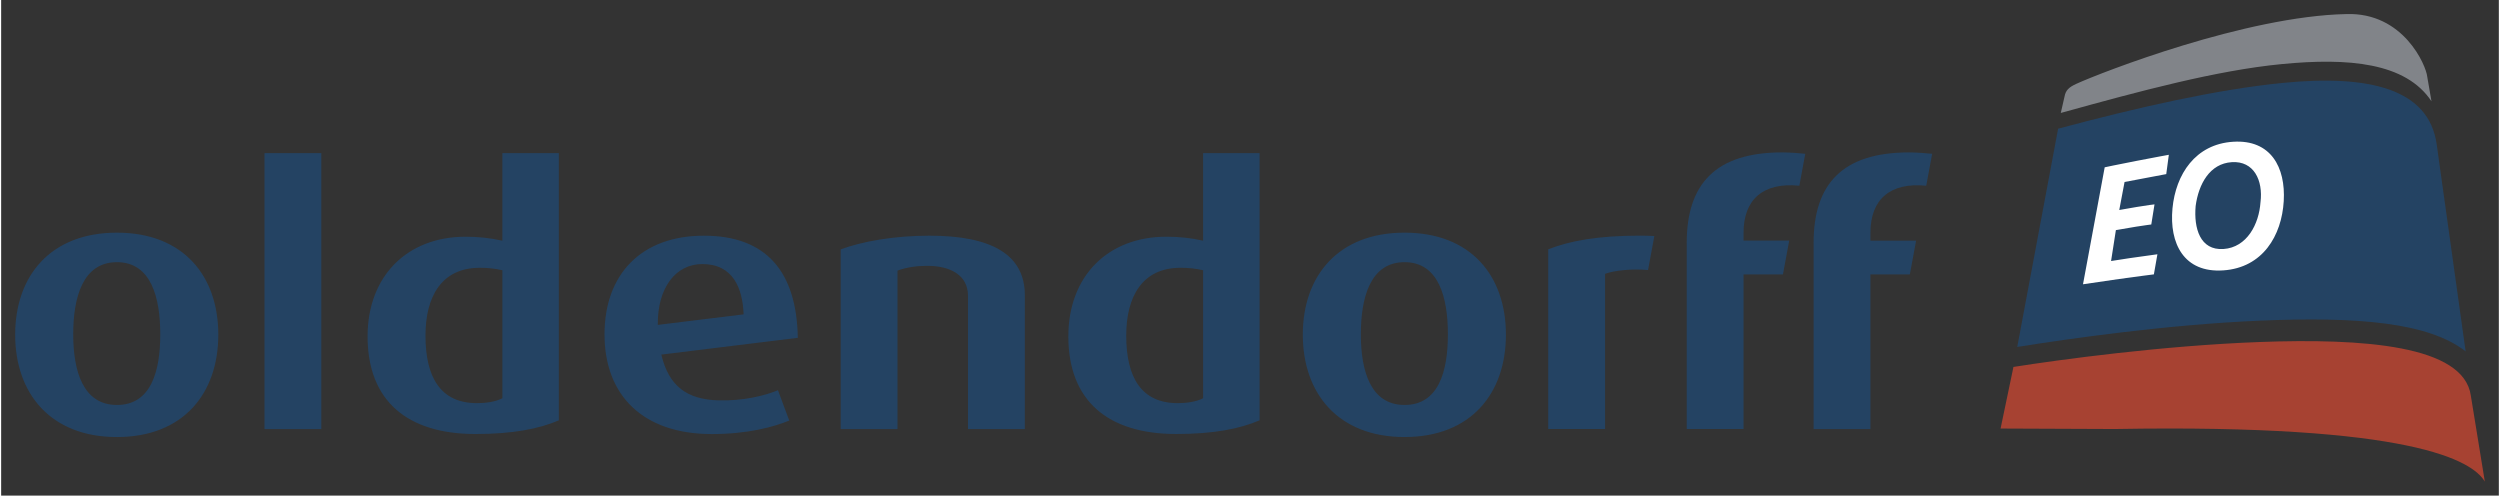 <?xml version="1.0" encoding="UTF-8" standalone="no"?>
<!DOCTYPE svg PUBLIC "-//W3C//DTD SVG 1.1//EN" "http://www.w3.org/Graphics/SVG/1.1/DTD/svg11.dtd">
<!-- Created with Inkscape (http://www.inkscape.org/) by Marsupilami -->
<svg
   xmlns:svg="http://www.w3.org/2000/svg"
   xmlns="http://www.w3.org/2000/svg"
   version="1.1"
   width="1024"
   height="203"
   viewBox="-1.419 -1.419 252.655 50.133"
   id="svg7358">
  <rect x="-1.419" y="-1.419" width="252.655" height="50.133" fill="#333333" stroke="none"/>
  <defs
     id="defs7360" />
  <path
     d="m 200.833,41.93 1.302,-6.232 c 4.718,-0.74 15.099,-2.155 24.865,-2.519 10.473,-0.391 20.677,0.316 21.4,5.416 l 1.417,8.7 c -1.27,-2.118 -7.334,-5.845 -37.434,-5.317"
     id="path7250"
     style="fill:#a74232;fill-opacity:1;fill-rule:evenodd;stroke:none" />
  <path
     d="m 206.923,10.008 0.384,-1.679 c 0.11,-0.596 0.422,-0.922 1.195,-1.271 2.607,-1.183 17.144,-6.845 27.3,-7.053 5.798,-0.2 8.084,5.216 8.19,6.334 l 0.429,2.489 c -2.6,-3.924 -8.401,-4.42 -15.161,-3.763 -6.566,0.639 -14.255,2.704 -22.336,4.942"
     id="path7254"
     style="fill:#818489;fill-opacity:1;fill-rule:evenodd;stroke:none" />
  <path
     d="m 202.52,33.675 4.134,-22.076 c 8.036,-2.151 16.044,-3.97 22.706,-4.63 8.776,-0.865 14.803,0.589 15.589,6.214 l 2.926,20.941 c -3.724,-2.92 -10.928,-3.536 -20.866,-3.105 -9.426,0.406 -19.3,1.831 -24.489,2.656"
     id="path7258"
     style="fill:#244363;fill-opacity:1;fill-rule:evenodd;stroke:none" />
  <path
     d="m 227.125,19.029 c -0.146,2.217 -1.366,4.577 -3.74,4.74 -2.385,0.161 -3.015,-2.118 -2.821,-4.344 0.295,-2.221 1.427,-4.303 3.663,-4.441 2.232,-0.141 3.172,1.847 2.899,4.045 m 2.35,-0.104 c 0.201,-3.408 -1.295,-6.244 -5.111,-6.005 -3.834,0.236 -5.815,3.303 -6.143,6.737 -0.334,3.534 1.143,6.55 5.143,6.274 3.981,-0.271 5.906,-3.504 6.111,-7.006 m -13.136,7.411 0.357,-2.035 c 0,0 -1.75,0.241 -2.8,0.391 -1.049,0.152 -1.887,0.292 -1.887,0.292 l 0.487,-3.126 c 0,0 1.157,-0.205 2.055,-0.35 0.899,-0.142 1.526,-0.22 1.526,-0.22 l 0.326,-2.034 c 0,0 -0.791,0.089 -1.806,0.264 -1.014,0.174 -1.759,0.305 -1.759,0.305 l 0.536,-2.833 c 0,0 1.091,-0.211 2.249,-0.425 1.156,-0.214 1.968,-0.372 1.968,-0.372 l 0.261,-1.954 c 0,0 -1.346,0.242 -3.285,0.619 -1.94,0.374 -3.203,0.647 -3.203,0.647 l -2.194,11.832 c 0,0 1.917,-0.289 3.629,-0.531 1.71,-0.241 3.539,-0.471 3.539,-0.471"
     id="path7266"
     style="fill:#ffffff;fill-opacity:1;fill-rule:evenodd;stroke:none" />
  <path
     d="m 160.936,26.242 c 0.854,-0.292 2.569,-0.499 4.237,-0.346 l 0.636,-3.438 c -0.471,-0.025 -0.979,-0.041 -1.439,-0.041 -4.271,0 -7.104,0.522 -9.295,1.385 l 0,18.176 5.749,0 0,-15.697 m 20.251,-12.144 c -0.573,-0.065 -1.639,-0.139 -2.331,-0.139 -6.702,0 -9.66,3.152 -9.66,9.158 l 0,18.823 5.749,0 0,-15.641 3.986,0 0.631,-3.416 -4.617,0 0,-0.809 c 0,-3.345 1.978,-5.116 5.645,-4.744 m 13.432,-3.231 c -0.573,-0.065 -1.64,-0.139 -2.33,-0.139 -6.702,0 -9.661,3.152 -9.661,9.158 l 0,18.823 5.749,0 0,-15.641 3.986,0 0.634,-3.416 -4.62,0 0,-0.809 c 0,-3.345 1.979,-5.116 5.645,-4.744 m -67.435,-3.299 -5.713,0 0,8.856 c -1.224,-0.279 -2.47,-0.401 -3.726,-0.401 -5.844,0 -9.906,3.917 -9.906,10.086 0,6.51 4.006,9.87 10.914,9.87 3.772,0 6.421,-0.521 8.431,-1.383 l 0,-27.029 z m -8.289,25.289 c -3.663,0 -5.201,-2.589 -5.201,-6.835 0,-3.924 1.613,-6.857 5.49,-6.857 0.795,0 1.515,0.068 2.288,0.249 l 0,12.95 c -0.765,0.383 -1.74,0.494 -2.576,0.494 m 22.951,-17.246 c -6.724,0 -10.291,4.383 -10.291,10.318 0,5.936 3.567,10.356 10.291,10.356 6.723,0 10.255,-4.419 10.255,-10.356 0,-5.935 -3.531,-10.318 -10.255,-10.318 m 10e-4,17.43 c -3.424,0 -4.421,-3.422 -4.421,-7.146 0,-3.719 0.956,-7.298 4.421,-7.298 3.464,0 4.384,3.584 4.384,7.298 0,3.721 -0.921,7.146 -4.384,7.146 m -130.25,0.001 c -3.422,0 -4.421,-3.422 -4.421,-7.147 0,-3.717 0.958,-7.298 4.421,-7.298 3.465,0 4.385,3.584 4.385,7.298 0,3.723 -0.922,7.147 -4.385,7.147 m 0,-17.43 c -6.725,0 -10.293,4.381 -10.293,10.318 0,5.935 3.569,10.356 10.293,10.356 6.723,0 10.255,-4.419 10.255,-10.356 0,-5.936 -3.531,-10.318 -10.255,-10.318 m 44.703,-8.044 -5.713,0 0,8.856 c -1.225,-0.279 -2.471,-0.401 -3.728,-0.401 -5.844,0 -9.906,3.917 -9.906,10.086 0,6.51 4.006,9.87 10.914,9.87 3.771,0 6.42,-0.521 8.432,-1.383 l 0,-27.029 z m -8.289,25.289 c -3.664,0 -5.202,-2.589 -5.202,-6.835 0,-3.924 1.613,-6.857 5.49,-6.857 0.797,0 1.515,0.068 2.289,0.249 l 0,12.95 c -0.766,0.383 -1.741,0.494 -2.576,0.494 m 22.804,-14.071 c -2.732,0 -4.555,2.451 -4.508,6.155 l 8.681,-1.066 c -0.095,-2.632 -1.06,-5.089 -4.174,-5.089 m -4.149,9.158 c 0.752,3.212 2.624,4.534 5.736,4.629 2.575,0.079 4.786,-0.492 6.061,-1.025 l 1.143,3.07 c -1.611,0.657 -4.205,1.364 -7.846,1.364 -6.931,0 -10.841,-3.891 -10.841,-10.085 0,-6.064 3.704,-9.98 10.05,-9.98 6.317,0 9.389,3.636 9.502,10.331 m 22.965,-4.311 c 0,-4.089 -3.333,-6.021 -9.655,-6.021 -3.592,0 -6.834,0.59 -8.97,1.387 l 0,18.175 5.746,0 0,-16.03 c 0.95,-0.35 2.002,-0.482 3.009,-0.482 2.252,0 4.122,0.881 4.122,3.042 l 0,13.47 5.747,0 m -76.909,0 5.747,0 0,-27.909 -5.747,0 0,27.909 z M 160.936,26.242 c 0.854,-0.292 2.569,-0.499 4.237,-0.346 l 0.636,-3.438 c -0.471,-0.025 -0.979,-0.041 -1.439,-0.041 -4.271,0 -7.104,0.522 -9.295,1.385 l 0,18.176 5.749,0 0,-15.697 m 20.251,-12.144 c -0.573,-0.065 -1.639,-0.139 -2.331,-0.139 -6.702,0 -9.66,3.152 -9.66,9.158 l 0,18.823 5.749,0 0,-15.641 3.986,0 0.631,-3.416 -4.617,0 0,-0.809 c 0,-3.345 1.978,-5.116 5.645,-4.744 m 13.432,-3.231 c -0.573,-0.065 -1.64,-0.139 -2.33,-0.139 -6.702,0 -9.661,3.152 -9.661,9.158 l 0,18.823 5.749,0 0,-15.641 3.986,0 0.634,-3.416 -4.62,0 0,-0.809 c 0,-3.345 1.979,-5.116 5.645,-4.744 m -67.435,-3.299 -5.713,0 0,8.856 c -1.224,-0.279 -2.47,-0.401 -3.726,-0.401 -5.844,0 -9.906,3.917 -9.906,10.086 0,6.51 4.006,9.87 10.914,9.87 3.772,0 6.421,-0.521 8.431,-1.383 l 0,-27.029 z m -8.289,25.289 c -3.663,0 -5.201,-2.589 -5.201,-6.835 0,-3.924 1.613,-6.857 5.49,-6.857 0.795,0 1.515,0.068 2.288,0.249 l 0,12.95 c -0.765,0.383 -1.74,0.494 -2.576,0.494 m 22.951,-17.246 c -6.724,0 -10.291,4.383 -10.291,10.318 0,5.936 3.567,10.356 10.291,10.356 6.723,0 10.255,-4.419 10.255,-10.356 0,-5.935 -3.531,-10.318 -10.255,-10.318 m 10e-4,17.43 c -3.424,0 -4.421,-3.422 -4.421,-7.146 0,-3.719 0.956,-7.298 4.421,-7.298 3.464,0 4.384,3.584 4.384,7.298 0,3.721 -0.921,7.146 -4.384,7.146 m -130.25,0.001 c -3.422,0 -4.421,-3.422 -4.421,-7.147 0,-3.717 0.958,-7.298 4.421,-7.298 3.465,0 4.385,3.584 4.385,7.298 0,3.723 -0.922,7.147 -4.385,7.147 m 0,-17.43 c -6.725,0 -10.293,4.381 -10.293,10.318 0,5.935 3.569,10.356 10.293,10.356 6.723,0 10.255,-4.419 10.255,-10.356 0,-5.936 -3.531,-10.318 -10.255,-10.318 m 44.703,-8.044 -5.713,0 0,8.856 c -1.225,-0.279 -2.471,-0.401 -3.728,-0.401 -5.844,0 -9.906,3.917 -9.906,10.086 0,6.51 4.006,9.87 10.914,9.87 3.771,0 6.42,-0.521 8.432,-1.383 l 0,-27.029 z m -8.289,25.289 c -3.664,0 -5.202,-2.589 -5.202,-6.835 0,-3.924 1.613,-6.857 5.49,-6.857 0.797,0 1.515,0.068 2.289,0.249 l 0,12.95 c -0.766,0.383 -1.741,0.494 -2.576,0.494 m 22.804,-14.071 c -2.732,0 -4.555,2.451 -4.508,6.155 l 8.681,-1.066 c -0.095,-2.632 -1.06,-5.089 -4.174,-5.089 m -4.149,9.158 c 0.752,3.212 2.624,4.534 5.736,4.629 2.575,0.079 4.786,-0.492 6.061,-1.025 l 1.143,3.07 c -1.611,0.657 -4.205,1.364 -7.846,1.364 -6.931,0 -10.841,-3.891 -10.841,-10.085 0,-6.064 3.704,-9.98 10.05,-9.98 6.317,0 9.389,3.636 9.502,10.331 m 22.965,-4.311 c 0,-4.089 -3.333,-6.021 -9.655,-6.021 -3.592,0 -6.834,0.59 -8.97,1.387 l 0,18.175 5.746,0 0,-16.03 c 0.95,-0.35 2.002,-0.482 3.009,-0.482 2.252,0 4.122,0.881 4.122,3.042 l 0,13.47 5.747,0 m -76.909,0 5.747,0 0,-27.909 -5.747,0 0,27.909 z"
     id="path7304"
     style="fill:#244363;fill-opacity:1;fill-rule:nonzero;stroke:none" />
</svg>
<!-- version: 20110311, original size: 249.81775 47.295399, border: 3% -->

